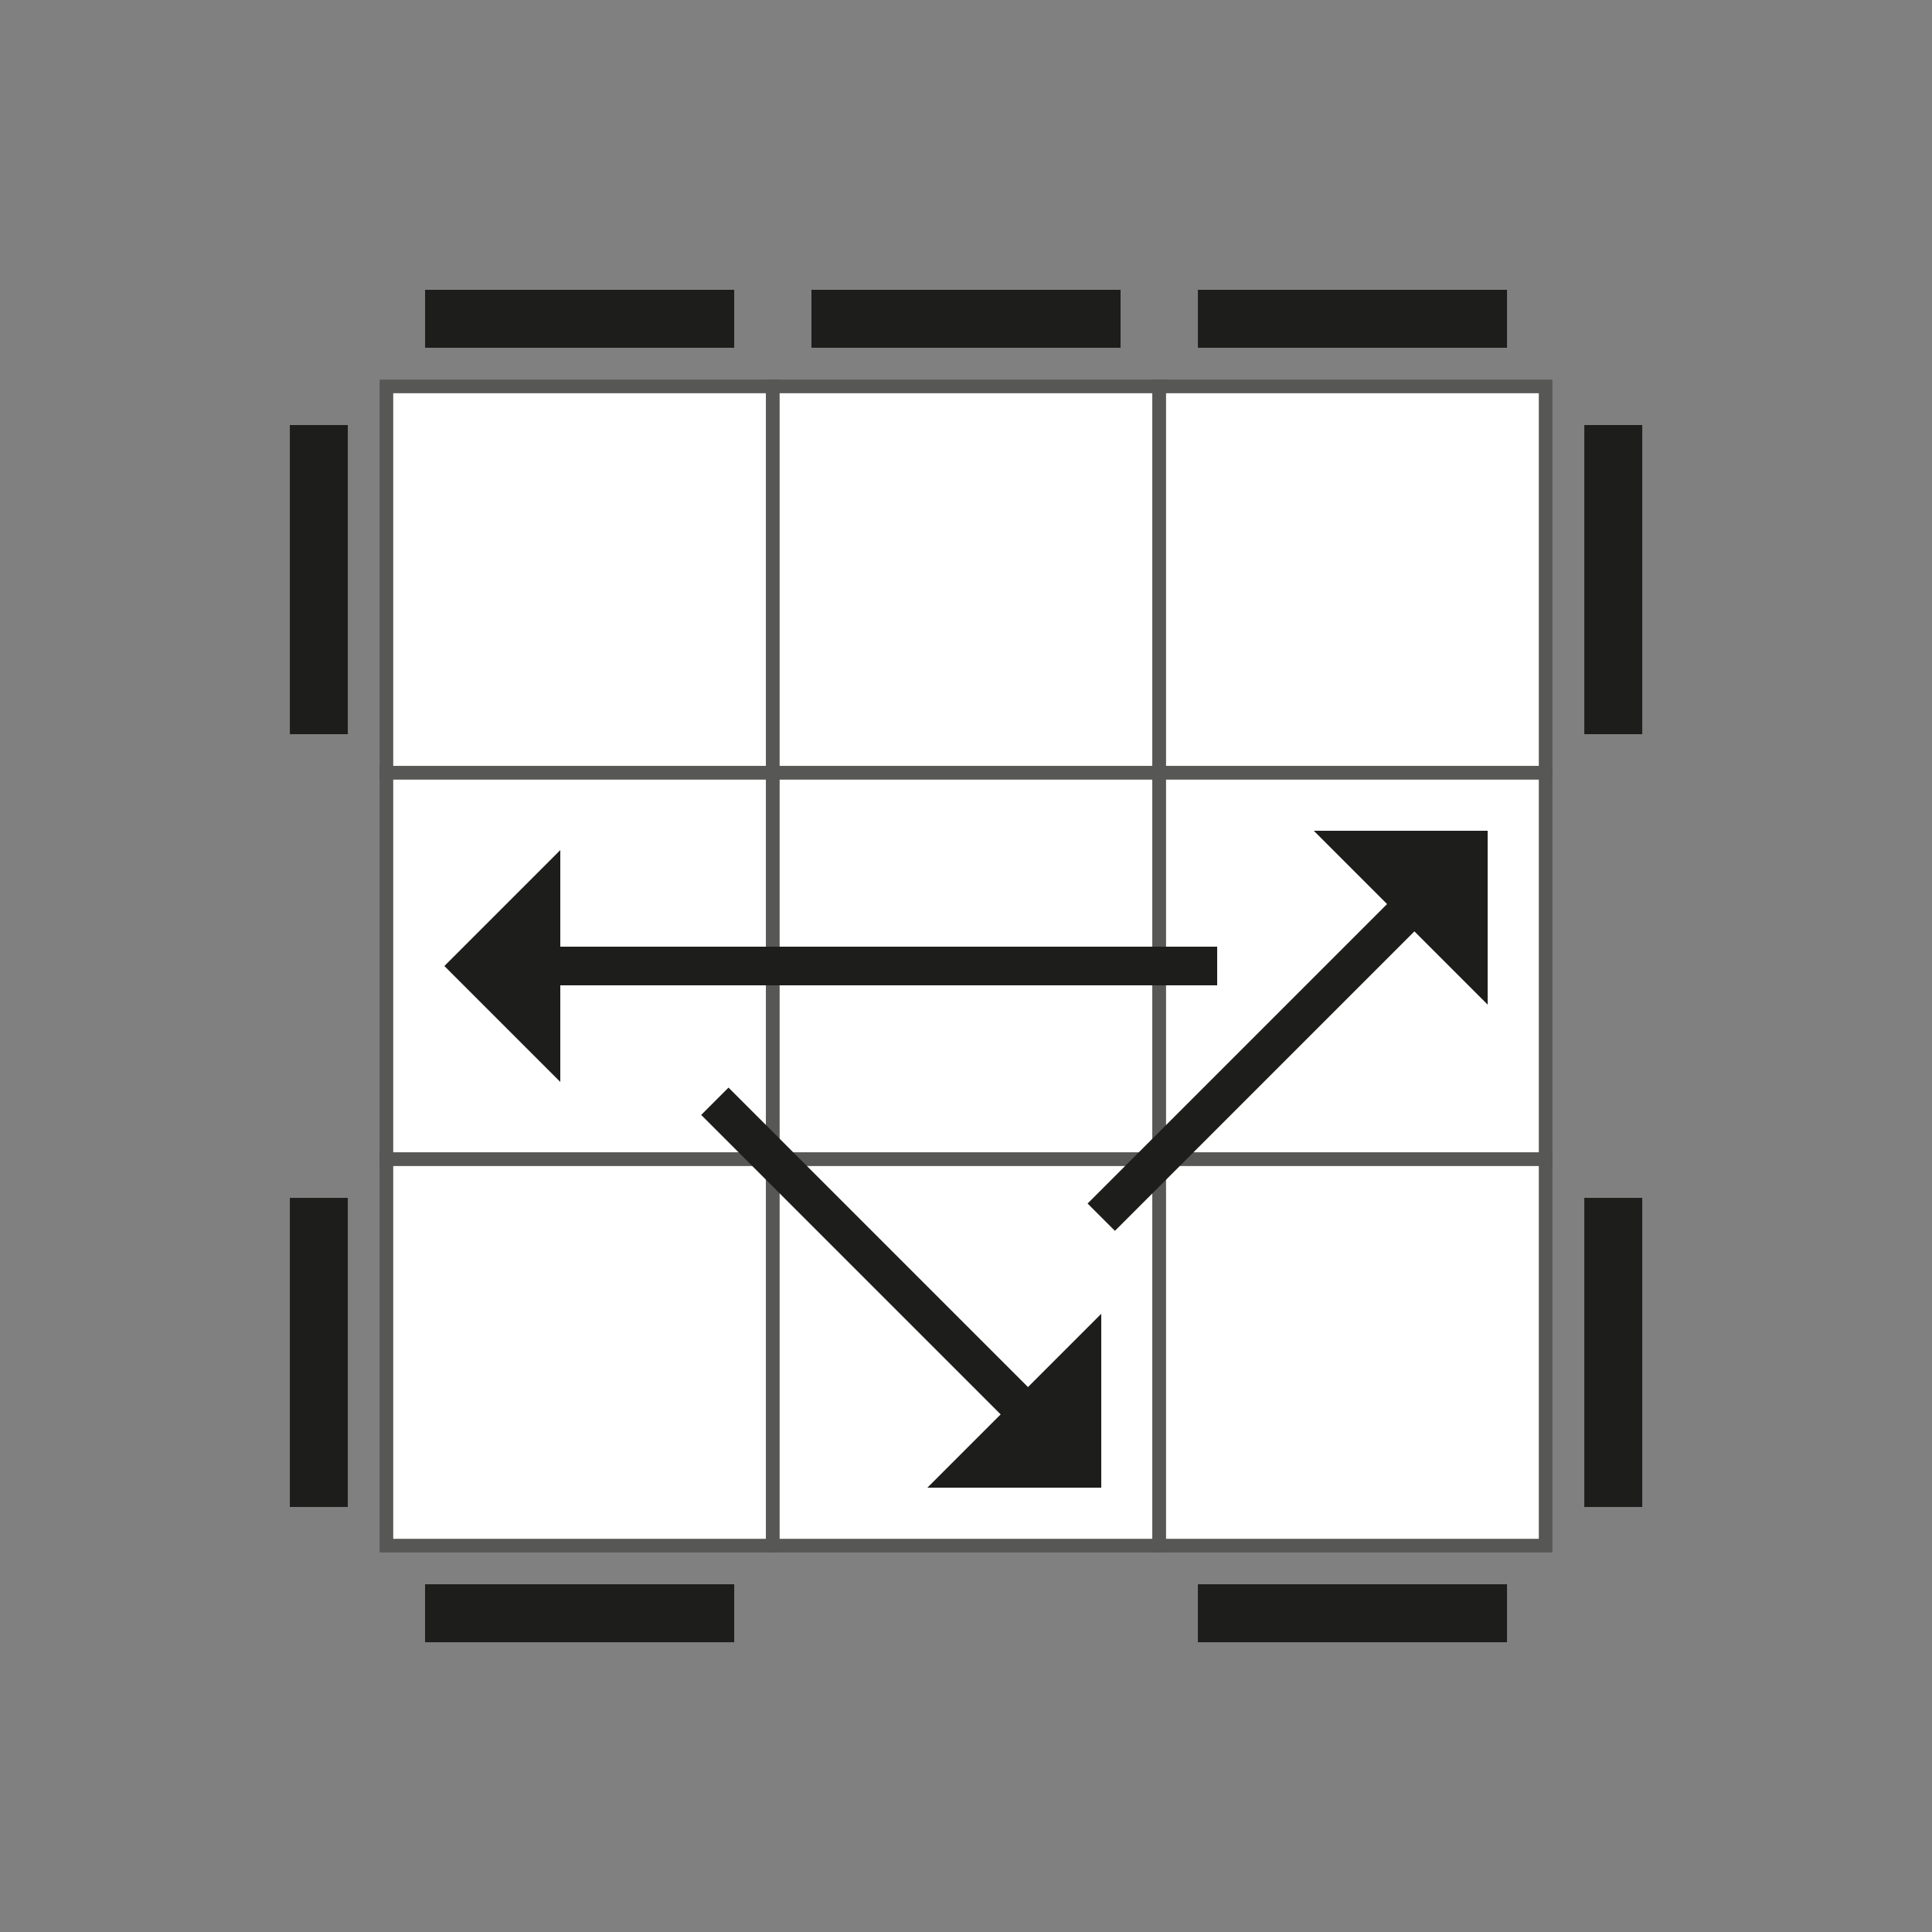 <svg id="Ebene_1" data-name="Ebene 1" xmlns="http://www.w3.org/2000/svg" viewBox="0 0 283.46 283.46"><rect x="0" y="0" width="283.46" height="283.46" fill="#808080" stroke="none"/><defs><style>.cls-1{fill:#fff;stroke:#575756;stroke-miterlimit:10;stroke-width:2px;}.cls-2{fill:#1d1d1b;}</style></defs><title>Ua-Perm</title><g id="Ua-Perm"><g id="blank"><rect class="cls-1" x="56.693" y="56.693" width="56.693" height="56.693"/><rect class="cls-1" x="113.386" y="56.693" width="56.693" height="56.693"/><rect class="cls-1" x="170.079" y="56.693" width="56.693" height="56.693"/><rect class="cls-1" x="56.693" y="113.386" width="56.693" height="56.693"/><rect class="cls-1" x="113.386" y="113.386" width="56.693" height="56.693"/><rect class="cls-1" x="170.079" y="113.386" width="56.693" height="56.693"/><rect class="cls-1" x="56.693" y="170.079" width="56.693" height="56.693"/><rect class="cls-1" x="113.386" y="170.079" width="56.693" height="56.693"/><rect class="cls-1" x="170.079" y="170.079" width="56.693" height="56.693"/></g><g id="edge"><rect class="cls-2" x="24.099" y="194.173" width="45.354" height="8.504" transform="translate(245.201 151.649) rotate(90)"/><rect class="cls-2" x="62.366" y="232.441" width="45.354" height="8.504"/><rect class="cls-2" x="214.02" y="80.787" width="45.354" height="8.504" transform="translate(151.658 321.736) rotate(-90)"/><rect class="cls-2" x="175.752" y="42.52" width="45.354" height="8.504" transform="translate(396.859 93.543) rotate(180)"/><rect class="cls-2" x="175.752" y="232.441" width="45.354" height="8.504"/><rect class="cls-2" x="214.02" y="194.173" width="45.354" height="8.504" transform="translate(38.272 435.122) rotate(-90)"/><rect class="cls-2" x="62.366" y="42.52" width="45.354" height="8.504" transform="translate(170.087 93.543) rotate(180)"/><rect class="cls-2" x="24.099" y="80.787" width="45.354" height="8.504" transform="translate(131.815 38.264) rotate(90)"/><rect class="cls-2" x="119.055" y="42.521" width="45.354" height="8.504" transform="translate(283.465 93.545) rotate(180)"/></g><g id="arrow"><polygon class="cls-2" points="82.205 138.899 82.205 124.725 65.197 141.733 82.205 158.741 82.205 144.568 178.583 144.568 178.583 138.899 82.205 138.899"/><polygon class="cls-2" points="150.823 203.508 106.886 159.571 102.878 163.58 146.815 207.517 136.063 218.269 161.575 218.269 161.575 192.757 150.823 203.508"/><polygon class="cls-2" points="218.268 121.891 192.756 121.891 203.507 132.642 159.57 176.579 163.579 180.588 207.516 136.651 218.268 147.403 218.268 121.891"/></g></g></svg>